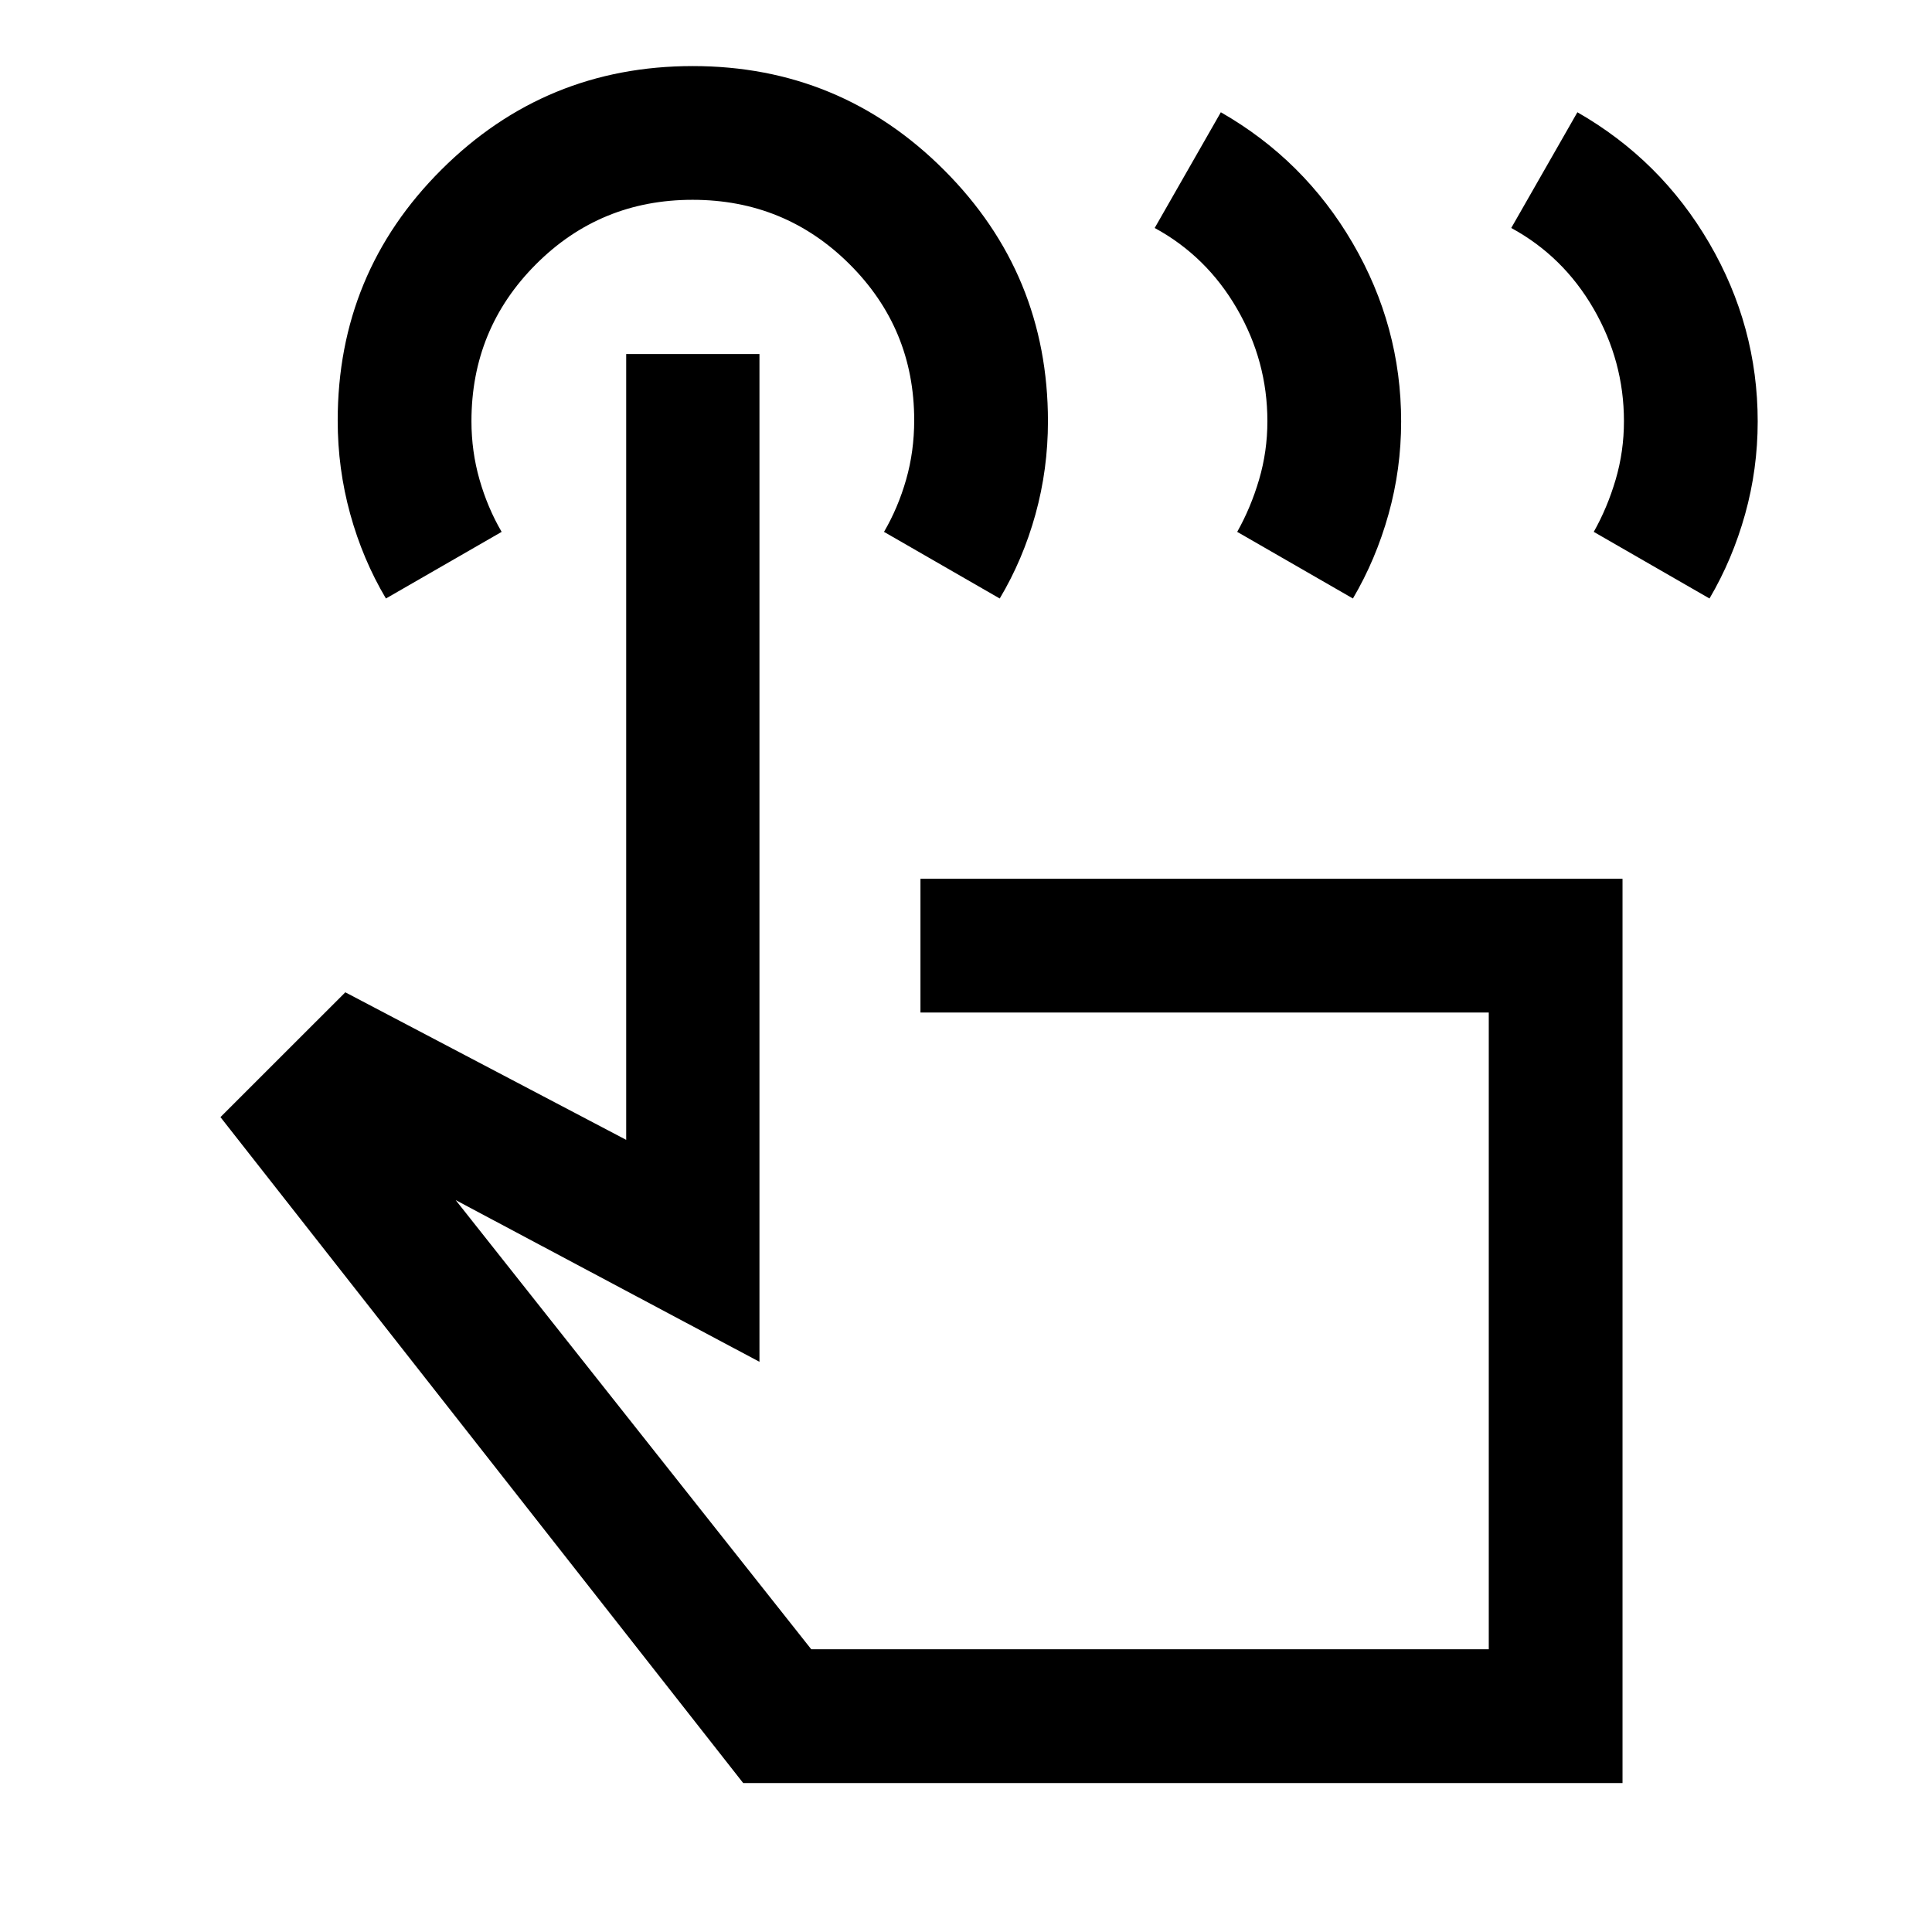<svg xmlns="http://www.w3.org/2000/svg" width="48" height="48" viewBox="0 -960 960 960"><path d="m750.93-846.72 32.87-57.5q41.44 23.72 65.52 65.02 24.07 41.31 24.07 88.64 0 23.66-6.27 46.11-6.27 22.44-17.68 41.84l-57.51-33.11q6.77-12 10.89-26 4.11-14 4.11-29 0-29.82-15.11-55.91-15.12-26.09-40.89-40.09Zm-177.17 0 32.87-57.5q41.44 23.72 65.51 65.02 24.08 41.31 24.08 88.64 0 23.66-6.28 46.11-6.27 22.44-17.68 41.84l-57.5-33.11q6.76-12 10.88-26 4.12-14 4.12-29 0-29.82-15.12-55.91-15.12-26.09-40.88-40.09Zm232.46 772.7H369.28L109.54-404.91l62.05-62.02 139.56 73.32v-390.46h66.22v500.74l-150.94-80.34 176.68 223.19h336.65v-316.41H457.37v-66.46h348.85v449.33ZM191.76-662.61q-11.53-19.44-17.74-41.98-6.22-22.54-6.22-46.4 0-73.36 51.61-124.77 51.6-51.41 124.82-51.41 73.21 0 124.85 51.63 51.64 51.64 51.64 124.9 0 23.8-6.21 46.23-6.21 22.44-17.75 41.8l-57.5-33.11q7-12 11-26t4-29.48q0-45.52-32.12-77.52-32.11-32-78-32-45.88 0-77.88 32.09-32 32.08-32 77.91 0 15 4 29t11 26l-57.5 33.11ZM570.93-298.8Z"/></svg>